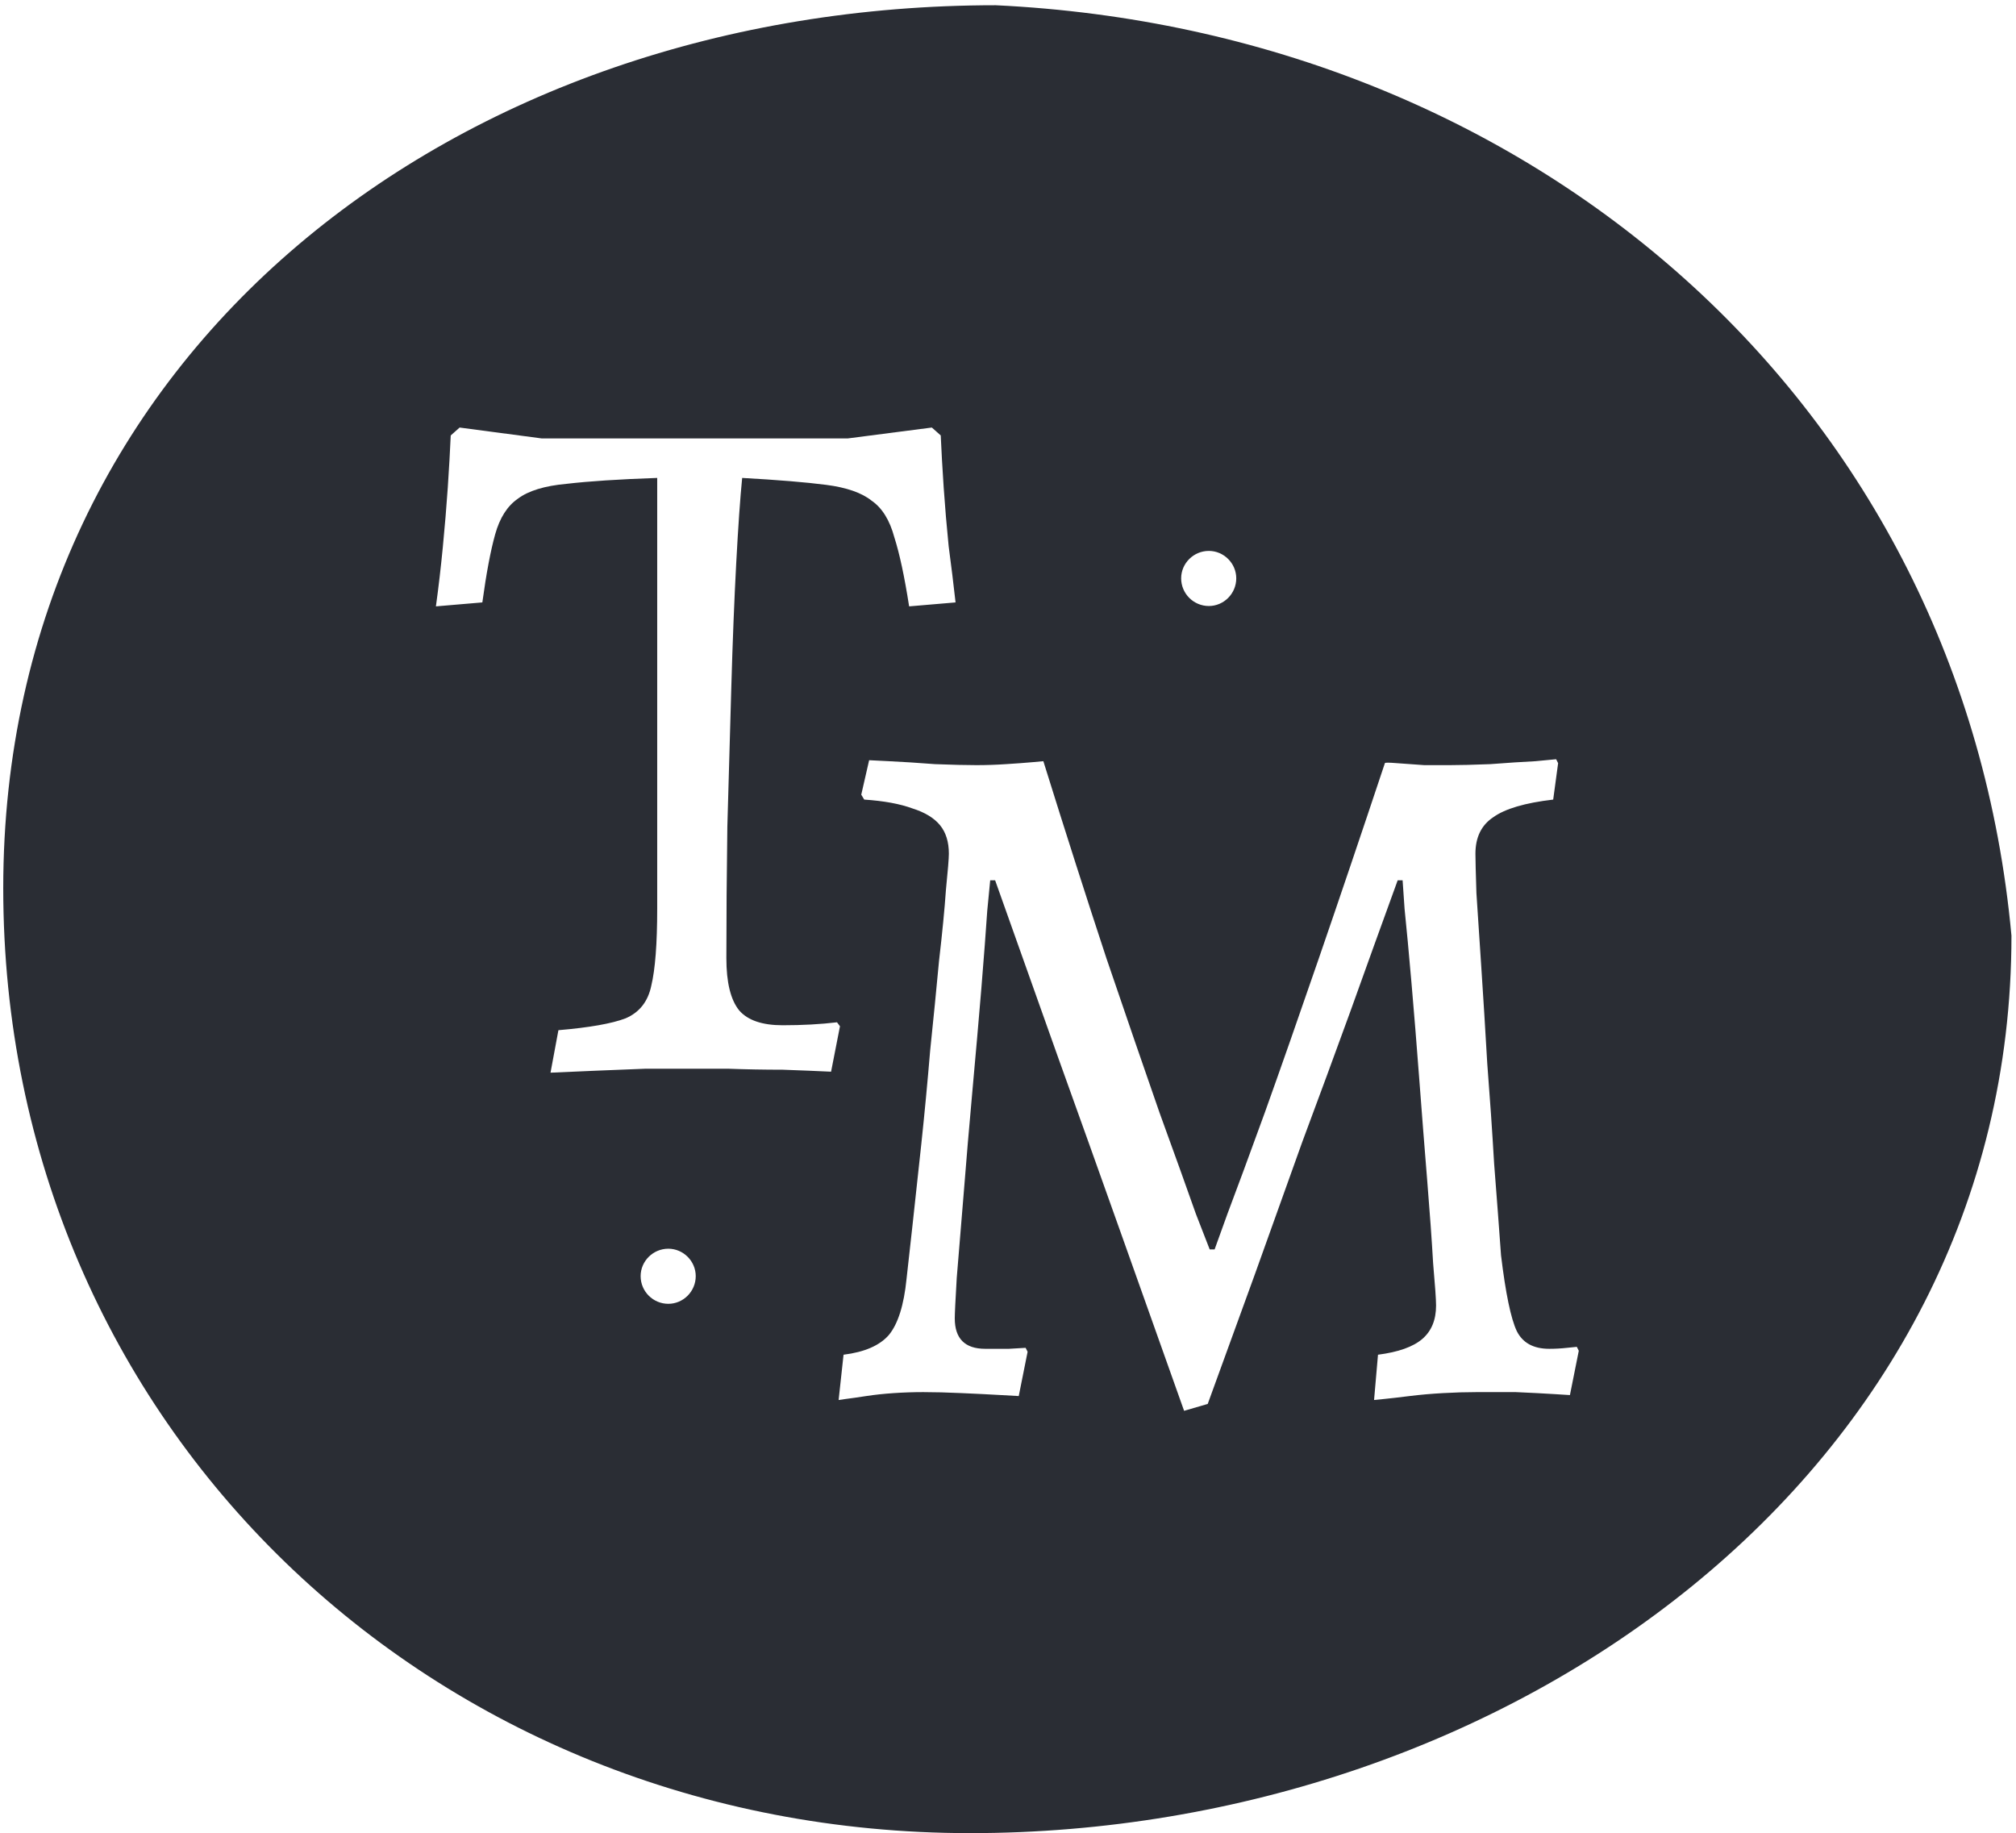 <svg width="375" height="341" viewBox="0 0 375 341" fill="none" xmlns="http://www.w3.org/2000/svg">
<path fill-rule="evenodd" clip-rule="evenodd" d="M374.156 174.044C374.156 274.002 280.402 340.974 180.444 340.974C80.486 340.974 0.603 265.164 0.603 165.206C0.603 65.248 85.237 0.974 185.194 0.974C284.955 5.725 365.035 74.946 374.156 174.044ZM220.257 262.422L208.539 229.467C204.634 218.482 200.728 207.558 196.822 196.695L185.105 163.74H184.189L183.64 169.416C183.396 173.078 183.03 177.899 182.542 183.879C182.053 189.738 181.504 196.024 180.894 202.737C180.284 209.45 179.734 215.919 179.246 222.144C178.758 228.247 178.331 233.434 177.965 237.706C177.72 241.856 177.598 244.358 177.598 245.212C177.598 248.996 179.49 250.888 183.274 250.888H187.668L190.78 250.705L191.147 251.437L189.499 259.676L186.203 259.493C184.128 259.371 181.687 259.249 178.88 259.127C176.195 259.005 173.815 258.943 171.74 258.943C169.909 258.943 168.078 259.005 166.247 259.127C164.416 259.249 162.708 259.432 161.121 259.676C159.534 259.92 158.253 260.103 157.276 260.225L155.995 260.408L156.91 251.986C160.816 251.498 163.623 250.278 165.332 248.325C167.041 246.25 168.139 242.771 168.627 237.889L169.726 228.002C170.214 223.486 170.763 218.421 171.374 212.807C171.984 207.07 172.533 201.272 173.021 195.414C173.632 189.555 174.181 184.002 174.669 178.753C175.279 173.505 175.707 169.111 175.951 165.571C176.317 161.91 176.5 159.652 176.5 158.797C176.5 156.6 175.951 154.83 174.852 153.488C173.754 152.145 172.045 151.108 169.726 150.375C167.407 149.521 164.416 148.972 160.755 148.728L160.205 147.812L161.67 141.404L165.332 141.587C167.895 141.709 170.763 141.892 173.937 142.137C177.11 142.259 179.673 142.32 181.626 142.32C183.457 142.32 185.288 142.259 187.119 142.137C189.072 142.015 190.719 141.892 192.062 141.77L194.076 141.587C198.226 154.891 202.132 167.097 205.793 178.204C209.577 189.311 212.872 198.892 215.68 206.948C218.609 215.004 220.867 221.289 222.454 225.805L225.017 232.396H225.932L228.312 225.805C230.021 221.289 232.34 215.004 235.27 206.948C238.199 198.77 241.555 189.189 245.339 178.204C249.123 167.219 253.212 155.135 257.606 141.953C257.606 141.831 258.338 141.831 259.803 141.953C261.389 142.076 263.098 142.198 264.929 142.32H269.689C271.52 142.32 274.022 142.259 277.195 142.137C280.369 141.892 283.176 141.709 285.617 141.587L289.462 141.221L289.828 141.953L288.913 148.728C283.664 149.338 279.942 150.436 277.745 152.023C275.548 153.488 274.449 155.746 274.449 158.797C274.449 159.896 274.51 162.337 274.632 166.12C274.876 169.904 275.182 174.542 275.548 180.035C275.914 185.527 276.28 191.447 276.646 197.794C277.134 204.019 277.562 210.243 277.928 216.468C278.416 222.693 278.843 228.369 279.209 233.495C280.064 240.574 281.04 245.273 282.139 247.592C283.237 249.789 285.251 250.888 288.18 250.888C289.279 250.888 290.378 250.827 291.476 250.705L293.307 250.522L293.673 251.254L292.025 259.493L289.096 259.31C287.143 259.188 284.763 259.066 281.956 258.943H274.632C272.679 258.943 270.605 259.005 268.408 259.127C266.211 259.249 264.136 259.432 262.183 259.676C260.23 259.92 258.643 260.103 257.423 260.225L255.592 260.408L256.324 251.986C260.108 251.498 262.854 250.522 264.563 249.057C266.272 247.592 267.126 245.517 267.126 242.832C267.126 241.734 266.943 239.11 266.577 234.96C266.333 230.688 265.966 225.561 265.478 219.581C264.99 213.6 264.502 207.375 264.014 200.906C263.525 194.437 263.037 188.396 262.549 182.781C262.061 177.166 261.633 172.589 261.267 169.05L260.901 163.74H259.986C257.056 171.796 254.127 179.913 251.198 188.09C248.268 196.146 245.278 204.263 242.227 212.44L233.439 236.974L224.651 261.14L220.257 262.422ZM129.415 237.369C129.415 234.578 127.105 232.269 124.314 232.269C121.475 232.269 119.165 234.578 119.165 237.369C119.165 240.208 121.475 242.518 124.314 242.518C127.105 242.518 129.415 240.208 129.415 237.369ZM224.858 102.473C227.649 102.473 229.959 104.782 229.959 107.573C229.959 110.412 227.649 112.722 224.858 112.722C222.019 112.722 219.709 110.412 219.709 107.573C219.709 104.782 222.019 102.473 224.858 102.473ZM103.872 191.623L102.402 199.525C104.974 199.402 107.792 199.28 110.855 199.157C114.04 199.035 117.103 198.912 120.043 198.79H127.577H135.479C138.787 198.912 142.156 198.974 145.586 198.974C149.017 199.096 152.018 199.219 154.591 199.341L156.245 190.888L155.693 190.153C152.631 190.52 149.262 190.704 145.586 190.704C141.789 190.704 139.093 189.785 137.501 187.948C135.908 185.987 135.112 182.741 135.112 178.208C135.112 170.735 135.173 162.588 135.296 153.767C135.541 144.947 135.786 136.31 136.031 127.857C136.276 119.281 136.582 111.563 136.949 104.702C137.317 97.842 137.684 92.574 138.052 88.898C144.668 89.266 149.874 89.695 153.672 90.185C157.47 90.675 160.288 91.655 162.125 93.125C164.085 94.472 165.494 96.739 166.352 99.924C167.332 102.987 168.251 107.275 169.108 112.788L177.745 112.053C177.378 108.745 176.949 105.253 176.459 101.578C176.091 97.903 175.785 94.289 175.54 90.736C175.295 87.061 175.111 83.814 174.989 80.996L173.335 79.526L157.715 81.548H100.748L85.495 79.526L83.841 80.996C83.719 83.814 83.535 87.061 83.29 90.736C83.045 94.289 82.739 97.964 82.371 101.762C82.004 105.56 81.575 109.235 81.085 112.788L89.722 112.053C90.457 106.662 91.253 102.436 92.111 99.373C92.968 96.31 94.377 94.105 96.337 92.757C98.298 91.287 101.299 90.368 105.342 90.001C109.507 89.511 115.143 89.143 122.248 88.898V169.02C122.248 175.513 121.881 180.291 121.146 183.354C120.533 186.294 118.94 188.315 116.368 189.418C113.795 190.398 109.63 191.133 103.872 191.623Z" fill="#2A2D34"/>
</svg>
